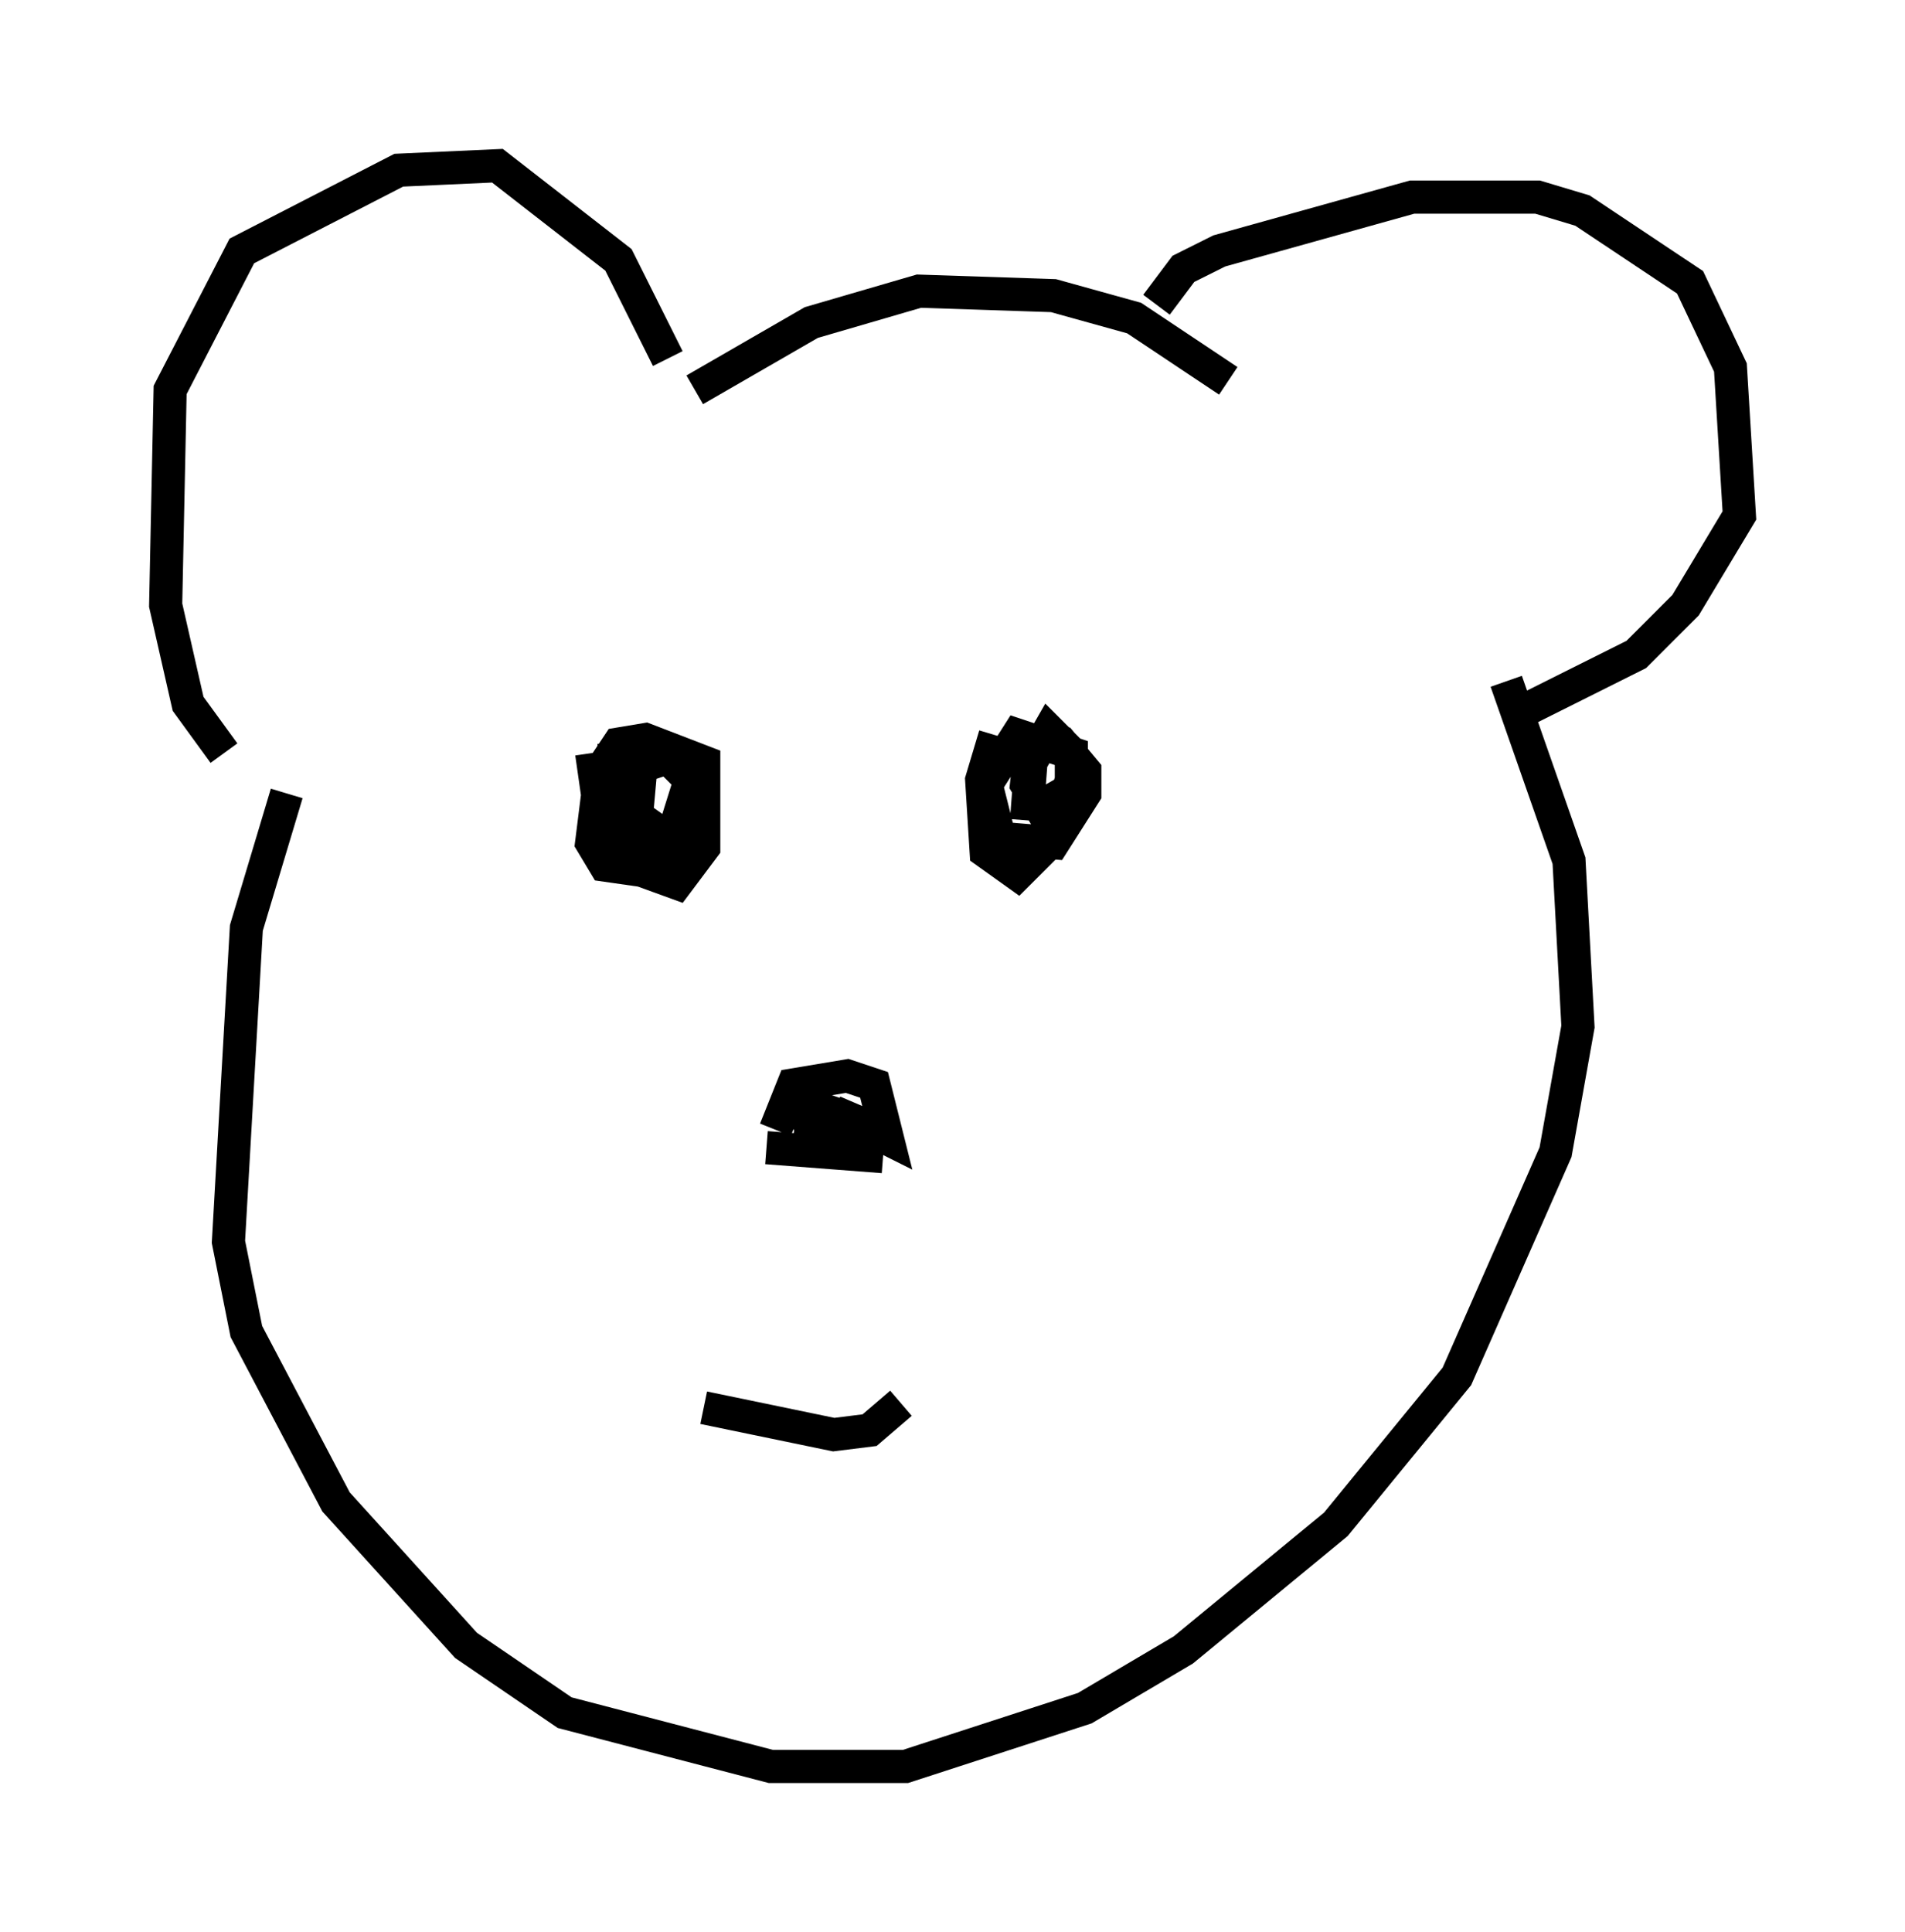 <?xml version="1.0" encoding="utf-8" ?>
<svg baseProfile="full" height="58.308" version="1.1" width="57.496" xmlns="http://www.w3.org/2000/svg" xmlns:ev="http://www.w3.org/2001/xml-events" xmlns:xlink="http://www.w3.org/1999/xlink"><defs /><rect fill="white" height="58.308" width="57.496" x="0" y="0" /><path d="M8.654, 23.268 m-1.894, -0.541 l-1.083, -1.488 -0.677, -2.977 l0.135, -6.495 2.165, -4.195 l4.736, -2.436 2.977, -0.135 l3.654, 2.842 1.488, 2.977 m14.75, -1.624 l0.812, -1.083 1.083, -0.541 l5.819, -1.624 3.789, 0.0 l1.353, 0.406 3.248, 2.165 l1.218, 2.571 0.271, 4.465 l-1.624, 2.706 -1.488, 1.488 l-3.518, 1.759 m-28.011, 1.218 l0.271, 1.894 0.812, 1.488 l1.488, 0.541 0.812, -1.083 l0.0, -2.571 -1.759, -0.677 l-0.812, 0.135 -0.541, 0.812 l-0.271, 2.165 0.406, 0.677 l1.894, 0.271 0.541, -0.677 l0.406, -2.571 -1.218, -0.541 l-1.353, 0.271 0.0, 2.571 l1.624, 0.271 0.677, -2.165 l-0.677, -0.677 -0.812, 0.271 l-0.135, 1.488 0.947, 0.677 m9.878, -3.112 l-0.406, 1.353 0.135, 2.165 l0.947, 0.677 1.083, -1.083 l0.541, -1.759 0.0, -0.812 l-1.624, -0.541 -0.947, 1.488 l0.406, 1.624 1.624, 0.135 l0.947, -1.488 0.0, -0.677 l-0.677, -0.812 -0.947, 0.0 l-0.135, 1.218 0.406, 0.677 l0.947, -0.541 0.0, -1.083 l-0.677, -0.677 -0.541, 0.947 l-0.135, 1.759 m-9.743, 17.726 l3.924, 0.812 1.083, -0.135 l0.947, -0.812 m-4.059, -7.713 l3.518, 0.271 m-3.248, -0.812 l0.541, -1.353 1.624, -0.271 l0.812, 0.271 0.406, 1.624 l-1.624, -0.812 0.947, 0.406 l-1.624, -0.135 0.947, -0.135 l-0.812, -0.271 -0.135, 0.677 l0.677, 0.541 -0.677, -0.541 l0.135, 0.406 m-15.967, -10.555 l-1.218, 4.059 -0.541, 9.472 l0.541, 2.706 2.706, 5.142 l3.924, 4.33 2.977, 2.03 l6.225, 1.624 4.059, 0.0 l5.413, -1.759 2.977, -1.759 l4.601, -3.789 3.654, -4.465 l2.977, -6.766 0.677, -3.789 l-0.271, -5.007 -1.894, -5.413 m-24.492, -8.796 l3.518, -2.03 3.248, -0.947 l4.059, 0.135 2.436, 0.677 l2.842, 1.894 " fill="none" stroke="black" stroke-width="1" /></svg>